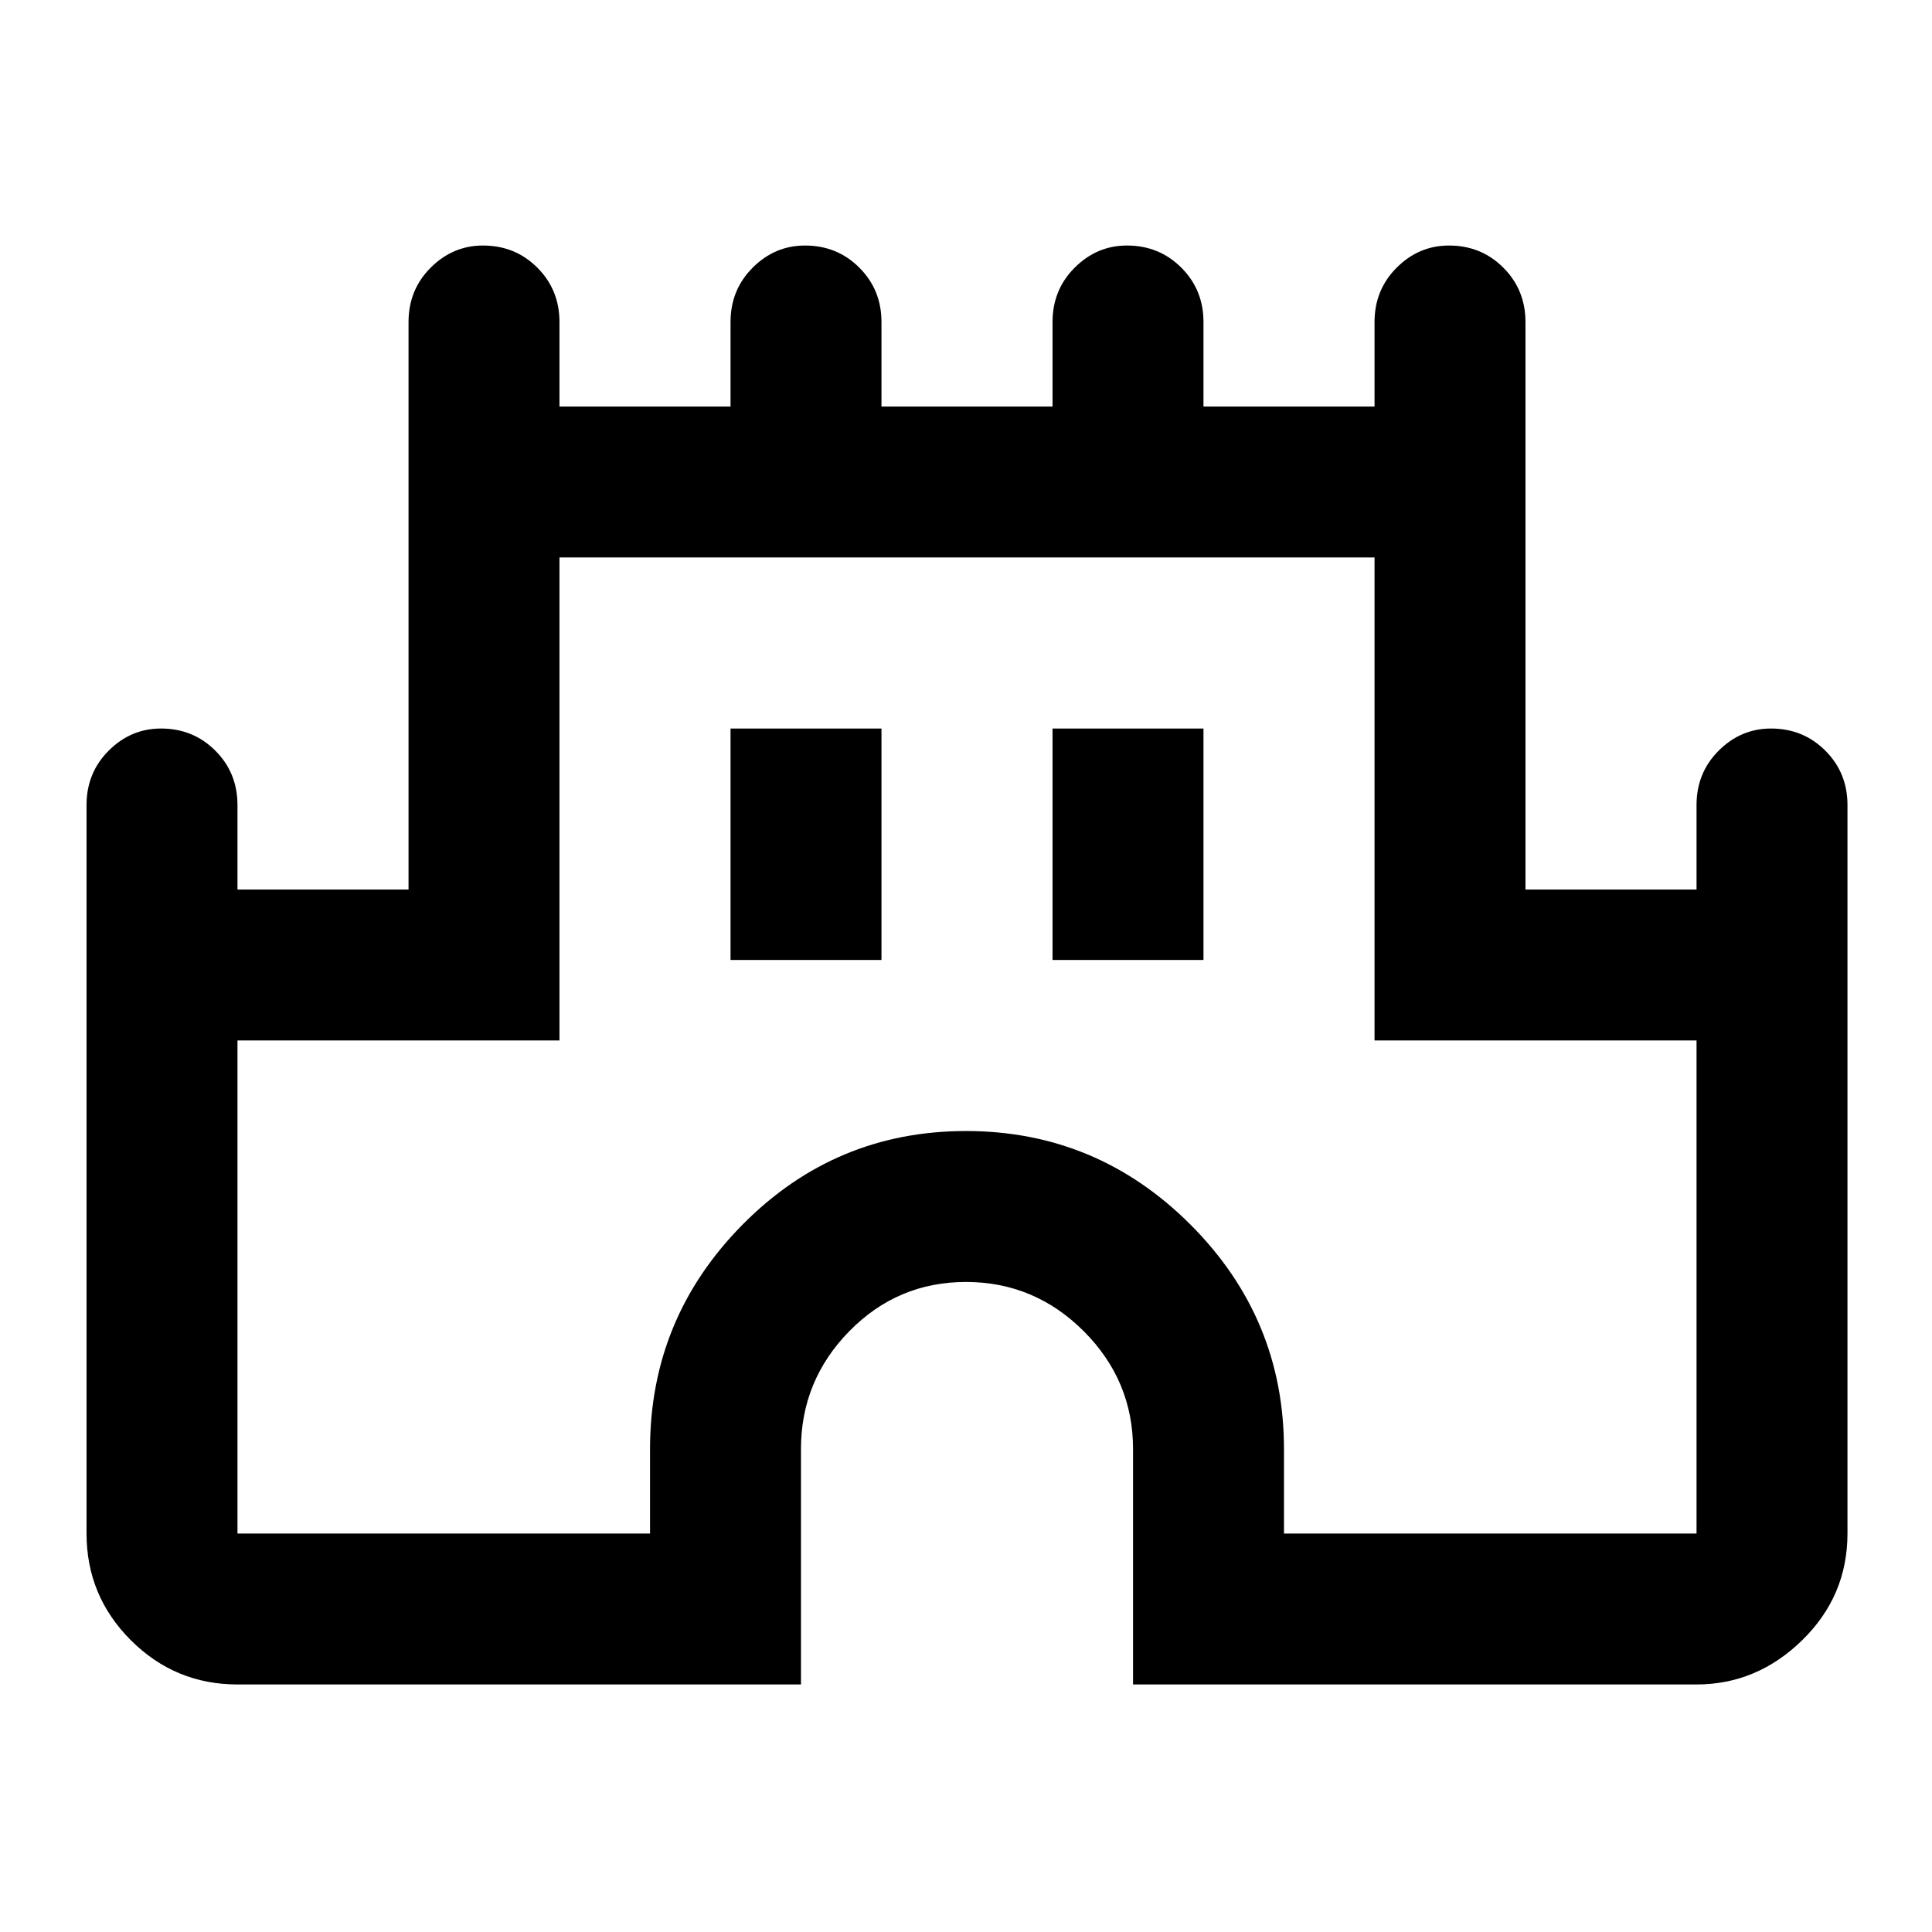 <svg xmlns="http://www.w3.org/2000/svg" height="24" width="24"><path d="M2.95 20.925Q2.175 20.925 1.625 20.375Q1.075 19.825 1.075 19.05V10Q1.075 9.6 1.35 9.325Q1.625 9.05 2 9.05Q2.4 9.05 2.675 9.325Q2.95 9.6 2.95 10V11.05H5.075V4Q5.075 3.6 5.35 3.325Q5.625 3.05 6 3.05Q6.4 3.05 6.675 3.325Q6.95 3.6 6.95 4V5.05H9.075V4Q9.075 3.6 9.35 3.325Q9.625 3.05 10 3.05Q10.4 3.05 10.675 3.325Q10.95 3.6 10.95 4V5.05H13.075V4Q13.075 3.6 13.35 3.325Q13.625 3.05 14 3.05Q14.4 3.05 14.675 3.325Q14.95 3.6 14.95 4V5.05H17.075V4Q17.075 3.6 17.35 3.325Q17.625 3.05 18 3.05Q18.4 3.05 18.675 3.325Q18.95 3.6 18.95 4V11.05H21.075V10Q21.075 9.6 21.35 9.325Q21.625 9.05 22 9.05Q22.4 9.05 22.675 9.325Q22.95 9.6 22.95 10V19.05Q22.95 19.825 22.388 20.375Q21.825 20.925 21.075 20.925H14.075V18Q14.075 17.15 13.463 16.537Q12.85 15.925 12 15.925Q11.15 15.925 10.55 16.537Q9.95 17.15 9.95 18V20.925ZM2.95 19.05H8.075V18Q8.075 16.375 9.225 15.212Q10.375 14.05 12 14.05Q13.625 14.05 14.788 15.212Q15.95 16.375 15.95 18V19.05H21.075V12.925H17.075V6.925H6.95V12.925H2.95ZM9.075 11.925H10.95V9.05H9.075ZM13.075 11.925H14.95V9.05H13.075ZM12 13Q12 13 12 13Q12 13 12 13Q12 13 12 13Q12 13 12 13Z"/></svg>